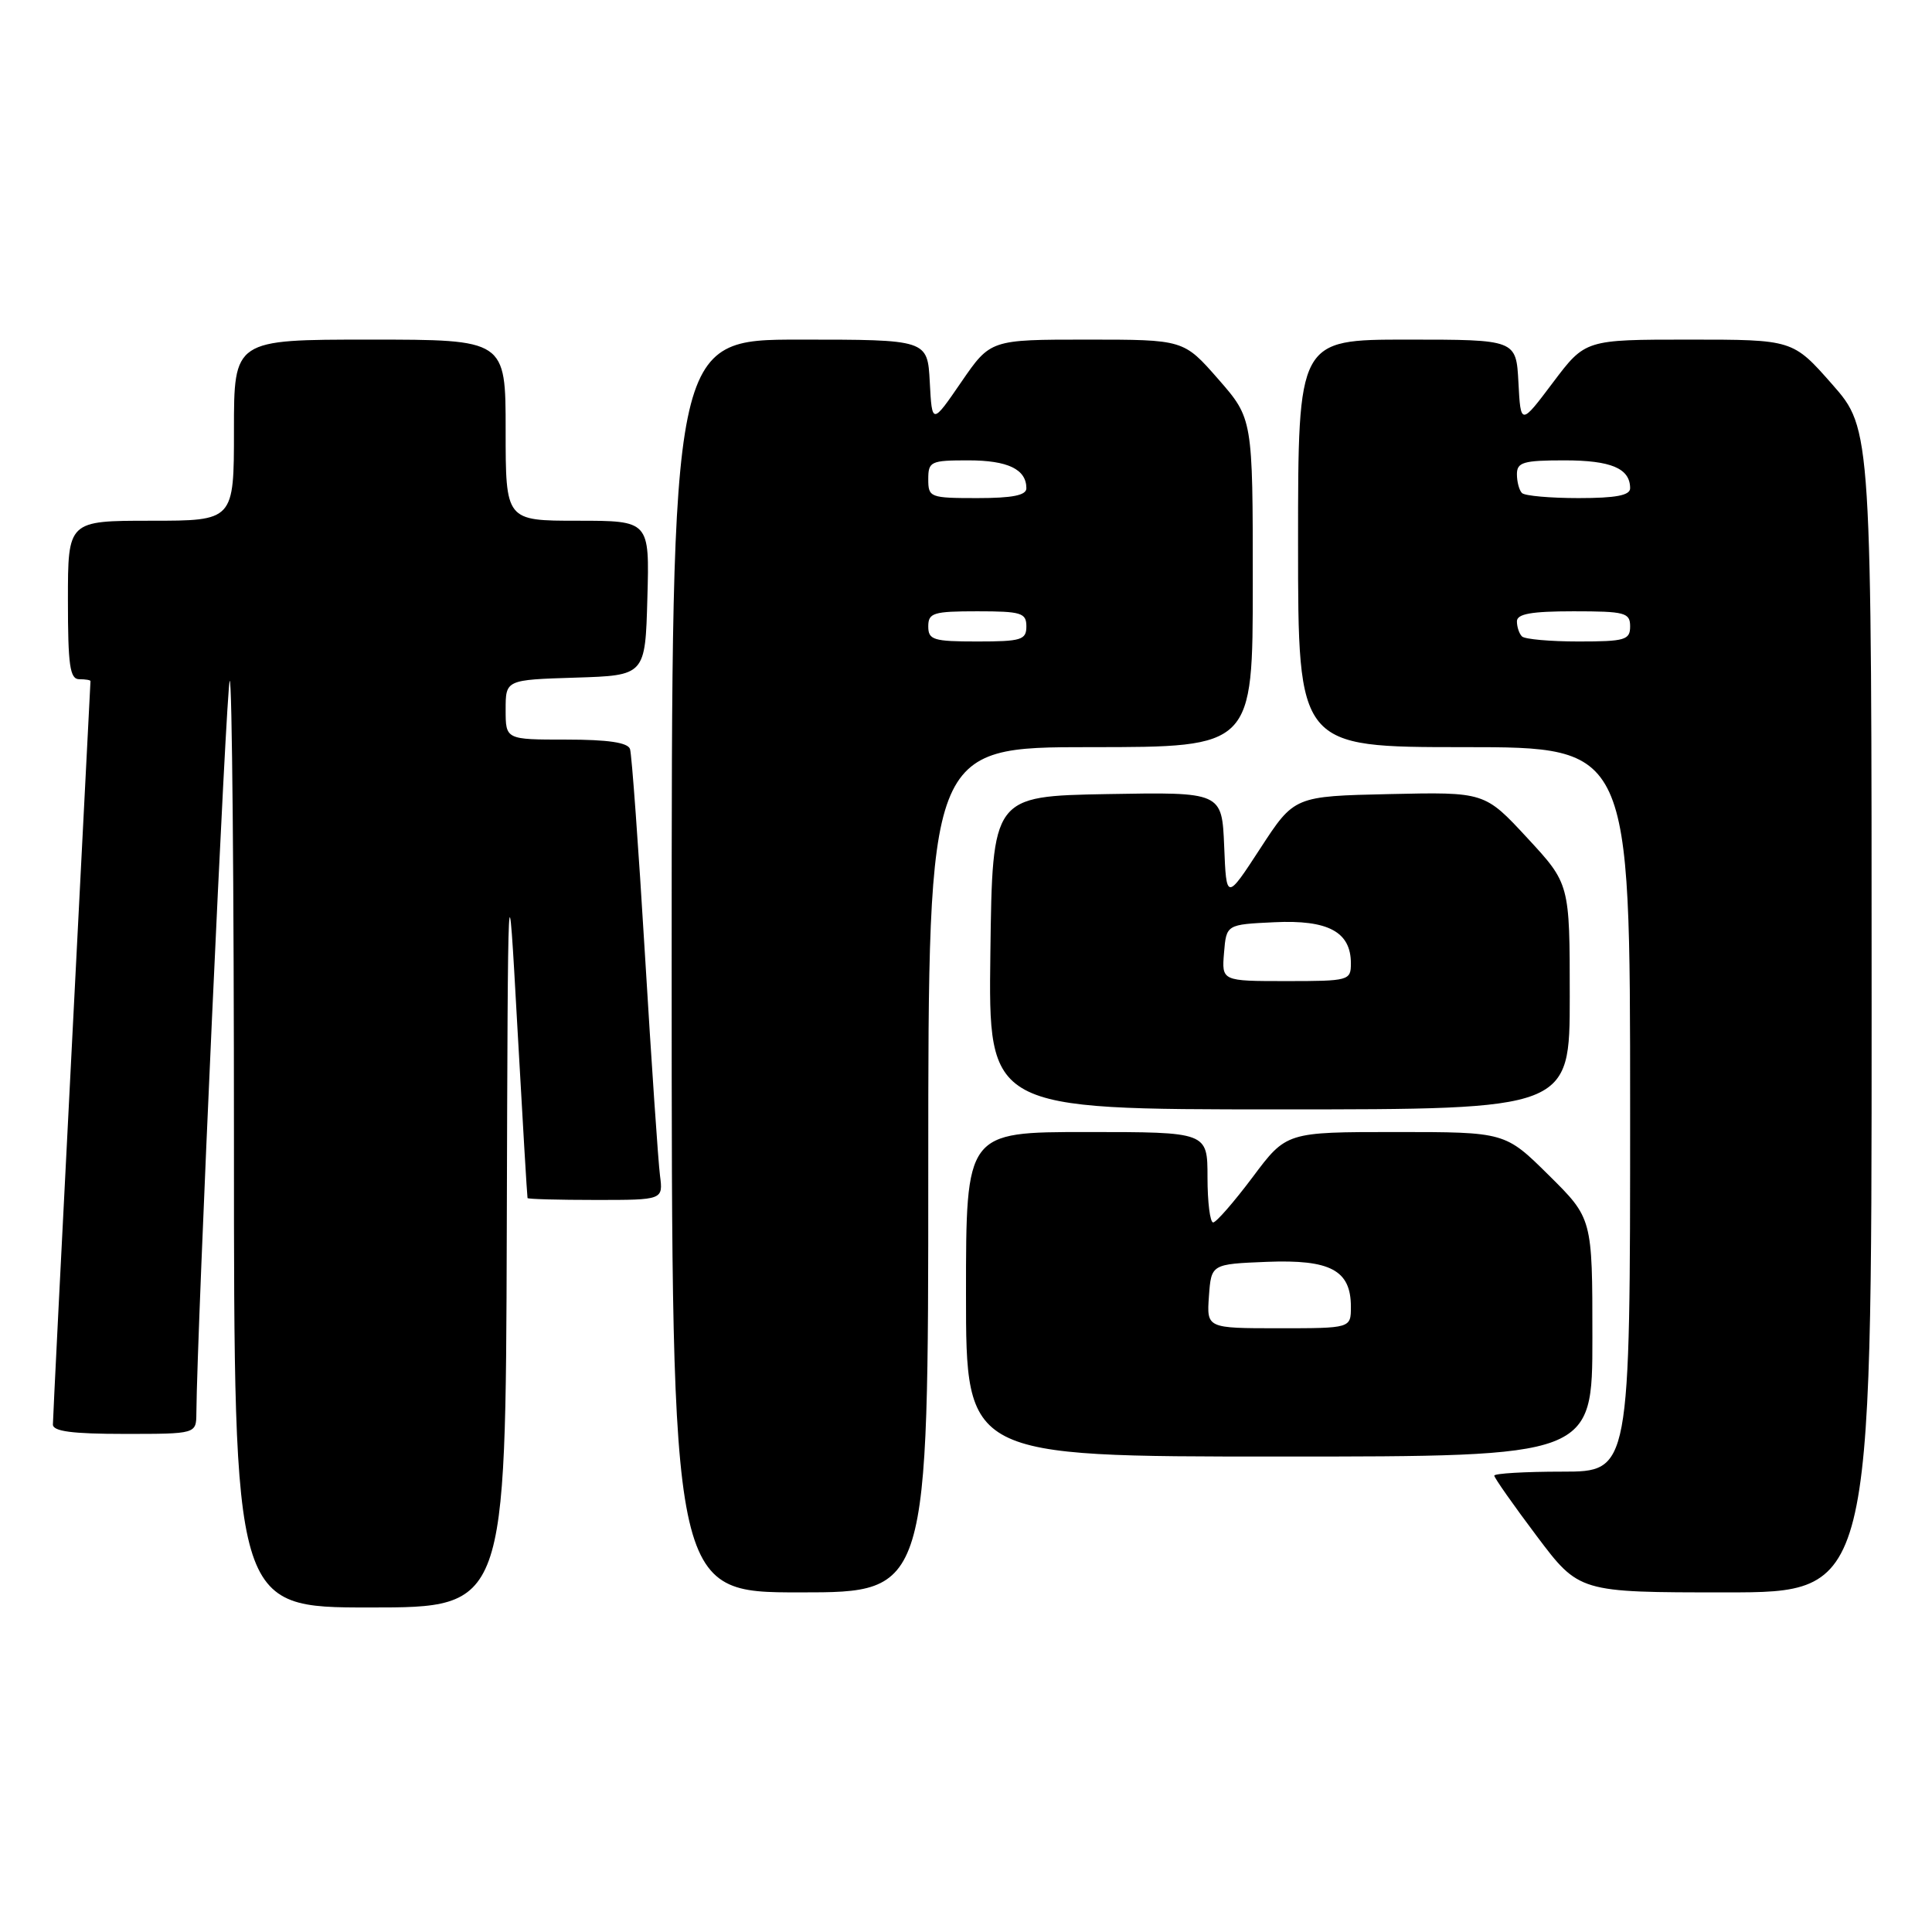 <?xml version="1.0" encoding="UTF-8" standalone="no"?>
<!DOCTYPE svg PUBLIC "-//W3C//DTD SVG 1.1//EN" "http://www.w3.org/Graphics/SVG/1.1/DTD/svg11.dtd" >
<svg xmlns="http://www.w3.org/2000/svg" xmlns:xlink="http://www.w3.org/1999/xlink" version="1.1" viewBox="0 0 256 256">
 <g >
 <path fill="currentColor"
d=" M 67.15 163.25 C 67.30 113.50 67.30 113.50 68.55 136.00 C 69.24 148.38 69.85 158.61 69.90 158.75 C 69.96 158.89 74.02 159.00 78.94 159.00 C 87.87 159.00 87.87 159.00 87.45 155.75 C 87.22 153.96 86.32 140.80 85.46 126.50 C 84.60 112.20 83.71 99.94 83.48 99.25 C 83.19 98.39 80.57 98.00 75.03 98.00 C 67.00 98.00 67.00 98.00 67.00 94.04 C 67.00 90.08 67.00 90.08 76.25 89.79 C 85.50 89.50 85.50 89.50 85.78 79.25 C 86.07 69.00 86.07 69.00 76.53 69.00 C 67.00 69.00 67.00 69.00 67.00 57.00 C 67.00 45.00 67.00 45.00 49.00 45.00 C 31.00 45.00 31.00 45.00 31.00 57.00 C 31.00 69.00 31.00 69.00 20.00 69.00 C 9.00 69.00 9.00 69.00 9.00 79.50 C 9.00 88.17 9.26 90.00 10.50 90.00 C 11.32 90.00 12.00 90.11 11.99 90.25 C 11.99 90.39 10.87 112.33 9.50 139.00 C 8.13 165.68 7.01 188.06 7.01 188.75 C 7.00 189.66 9.56 190.00 16.50 190.00 C 26.00 190.00 26.00 190.00 26.02 187.25 C 26.10 176.31 30.00 90.66 30.44 90.22 C 30.75 89.92 31.00 117.42 31.00 151.33 C 31.00 213.00 31.00 213.00 49.00 213.00 C 67.00 213.00 67.00 213.00 67.15 163.25 Z  M 123.00 155.00 C 123.00 99.00 123.00 99.00 144.50 99.00 C 166.00 99.00 166.00 99.00 166.00 77.23 C 166.00 55.47 166.00 55.47 161.42 50.23 C 156.84 45.00 156.84 45.00 144.04 45.00 C 131.24 45.00 131.24 45.00 127.37 50.63 C 123.50 56.27 123.50 56.27 123.20 50.63 C 122.90 45.00 122.90 45.00 105.95 45.00 C 89.00 45.00 89.00 45.00 89.00 128.00 C 89.00 211.00 89.00 211.00 106.00 211.00 C 123.00 211.00 123.00 211.00 123.00 155.00 Z  M 248.00 133.93 C 248.00 56.87 248.00 56.87 242.78 50.93 C 237.56 45.00 237.56 45.00 223.81 45.00 C 210.06 45.00 210.06 45.00 205.78 50.68 C 201.50 56.37 201.50 56.37 201.20 50.68 C 200.90 45.00 200.90 45.00 186.45 45.00 C 172.00 45.00 172.00 45.00 172.00 72.00 C 172.00 99.00 172.00 99.00 194.00 99.00 C 216.00 99.00 216.00 99.00 216.00 147.00 C 216.00 195.00 216.00 195.00 207.00 195.00 C 202.05 195.00 198.00 195.24 198.00 195.53 C 198.00 195.82 200.53 199.42 203.62 203.53 C 209.24 211.00 209.24 211.00 228.62 211.00 C 248.00 211.00 248.00 211.00 248.00 133.93 Z  M 211.00 177.22 C 211.00 161.44 211.00 161.44 205.22 155.72 C 199.44 150.00 199.44 150.00 184.95 150.00 C 170.45 150.00 170.45 150.00 165.98 155.98 C 163.51 159.27 161.16 161.97 160.75 161.98 C 160.34 161.99 160.00 159.30 160.00 156.00 C 160.00 150.00 160.00 150.00 144.00 150.00 C 128.00 150.00 128.00 150.00 128.00 171.50 C 128.00 193.00 128.00 193.00 169.50 193.00 C 211.00 193.00 211.00 193.00 211.00 177.22 Z  M 208.00 132.06 C 208.00 117.11 208.00 117.11 202.37 111.03 C 196.73 104.94 196.73 104.94 184.12 105.22 C 171.50 105.50 171.50 105.50 167.00 112.41 C 162.50 119.32 162.50 119.32 162.21 112.13 C 161.91 104.95 161.91 104.95 146.71 105.22 C 131.50 105.50 131.50 105.50 131.23 126.25 C 130.96 147.00 130.96 147.00 169.48 147.00 C 208.00 147.00 208.00 147.00 208.00 132.06 Z  M 123.00 83.00 C 123.00 81.21 123.67 81.00 129.50 81.00 C 135.33 81.00 136.00 81.21 136.00 83.00 C 136.00 84.79 135.33 85.00 129.50 85.00 C 123.67 85.00 123.00 84.79 123.00 83.00 Z  M 123.00 63.50 C 123.00 61.15 123.31 61.00 128.30 61.00 C 133.54 61.00 136.00 62.18 136.00 64.70 C 136.00 65.63 134.17 66.00 129.50 66.00 C 123.23 66.00 123.00 65.91 123.00 63.50 Z  M 201.67 84.33 C 201.30 83.97 201.00 83.07 201.00 82.33 C 201.00 81.34 202.92 81.00 208.50 81.00 C 215.33 81.00 216.00 81.18 216.00 83.00 C 216.00 84.80 215.33 85.00 209.17 85.00 C 205.41 85.00 202.03 84.70 201.67 84.33 Z  M 201.67 65.33 C 201.30 64.97 201.00 63.84 201.00 62.83 C 201.00 61.25 201.86 61.00 207.30 61.00 C 213.49 61.00 216.00 62.07 216.00 64.70 C 216.00 65.64 214.11 66.00 209.17 66.00 C 205.41 66.00 202.03 65.70 201.67 65.33 Z  M 160.19 171.75 C 160.50 167.50 160.50 167.50 167.87 167.20 C 176.29 166.87 179.00 168.31 179.00 173.15 C 179.00 176.00 179.00 176.00 169.44 176.00 C 159.89 176.00 159.89 176.00 160.19 171.75 Z  M 162.19 126.25 C 162.50 122.50 162.50 122.50 168.87 122.20 C 175.99 121.86 179.00 123.48 179.00 127.65 C 179.00 129.93 178.75 130.00 170.44 130.00 C 161.88 130.00 161.88 130.00 162.19 126.25 Z "/>
</g>
</svg>